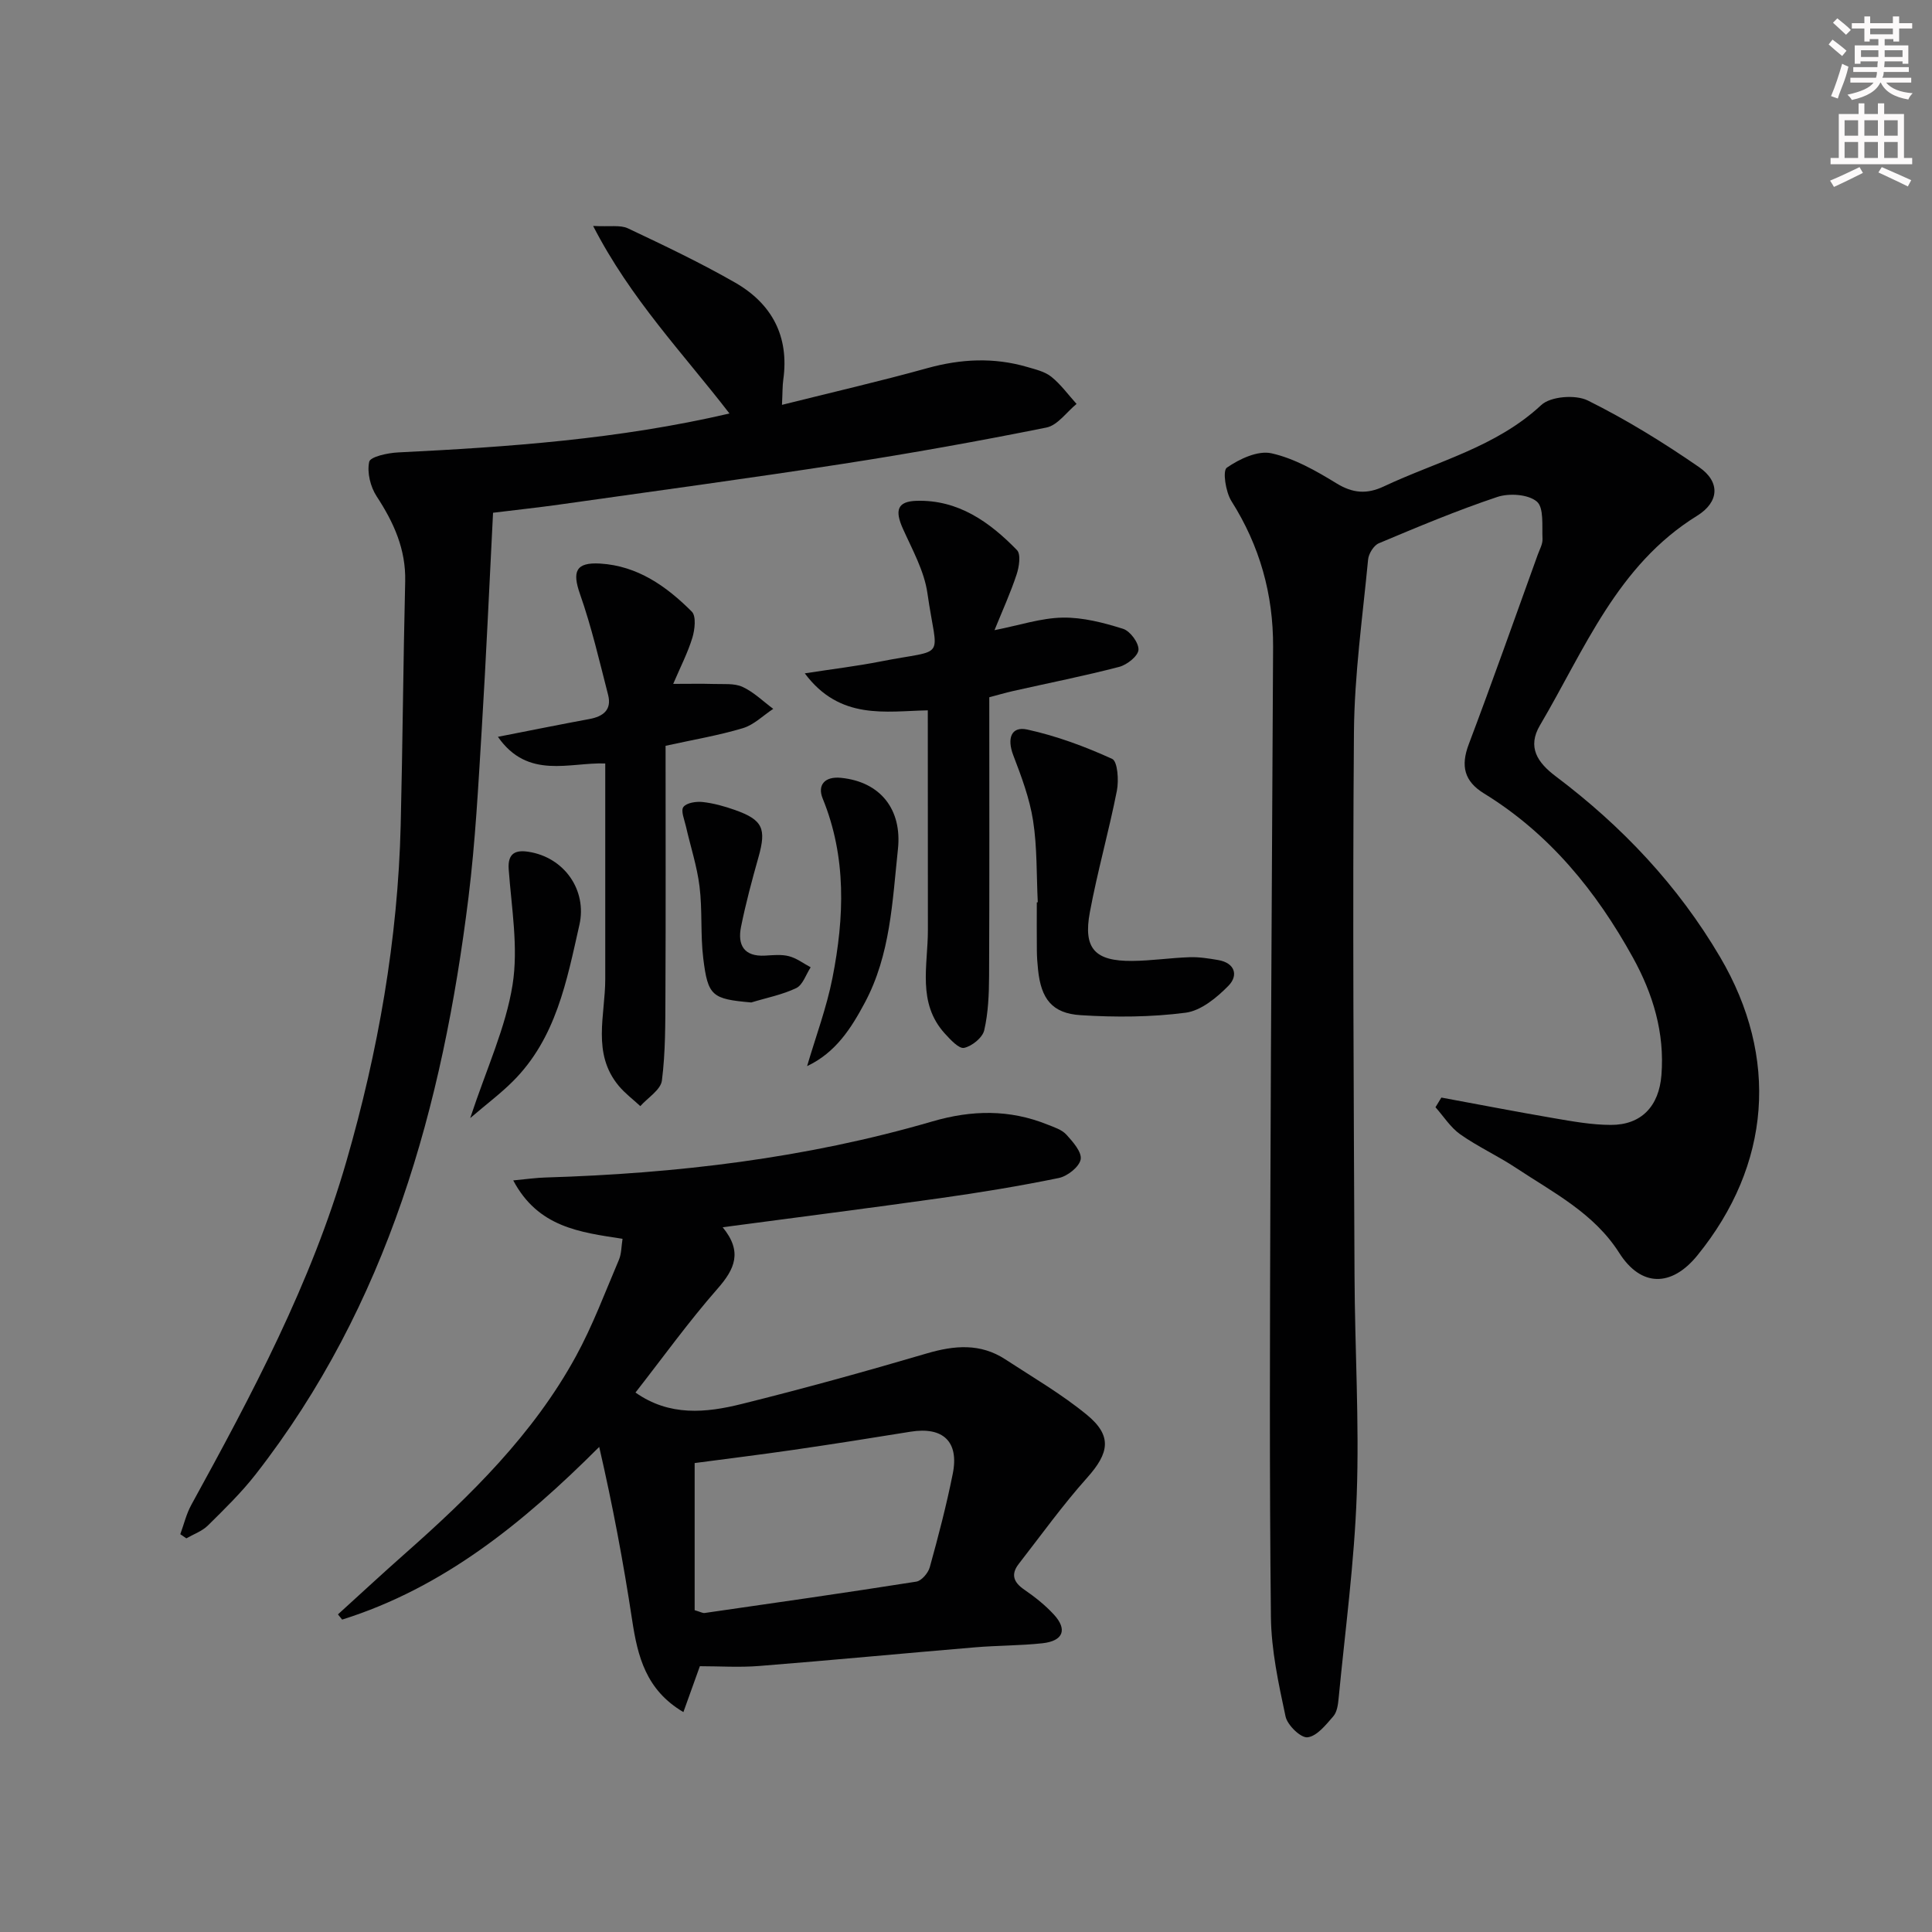 <svg enable-background="new 0 0 400 400" viewBox="0 0 400 400" xmlns="http://www.w3.org/2000/svg"><rect x="0" y="0" width="400" height="400" fill="#808080" stroke="none"/><g fill="#010102"><path d="m298.42 227.24c7.75 1.43 15.48 2.93 23.24 4.26 3.91.67 7.87 1.39 11.82 1.4 6.35.03 9.99-3.88 10.5-10.29.7-8.78-1.75-16.84-5.91-24.37-7.58-13.73-17.27-25.64-30.83-33.97-4.08-2.51-4.85-5.67-3.16-10.15 4.92-13.02 9.55-26.15 14.28-39.24.39-1.09 1.05-2.22 1-3.3-.13-2.68.33-6.47-1.18-7.74-1.79-1.51-5.72-1.77-8.18-.95-8.32 2.78-16.44 6.19-24.53 9.59-1.05.44-2.11 2.16-2.22 3.37-1.14 11.9-2.83 23.8-2.93 35.72-.3 37.48-.04 74.97.12 112.46.06 15.14 1 30.31.46 45.42-.5 14.08-2.4 28.11-3.75 42.15-.12 1.29-.32 2.85-1.11 3.75-1.53 1.76-3.39 4.12-5.33 4.34-1.4.16-4.17-2.52-4.55-4.31-1.45-6.78-2.95-13.7-3.03-20.58-.32-29.49-.21-58.98-.11-88.47.12-37.47.39-74.93.56-112.4.05-10.88-2.76-20.92-8.63-30.19-1.19-1.89-1.86-6.28-.95-6.91 2.6-1.81 6.43-3.61 9.24-2.98 4.72 1.05 9.24 3.63 13.45 6.21 3.39 2.09 6.33 2.29 9.81.65 11.06-5.21 23.21-8.11 32.6-16.85 1.94-1.81 7.11-2.2 9.64-.94 8 3.97 15.67 8.71 23.03 13.79 4.44 3.06 4.19 7.23-.41 10.08-16.56 10.24-23.29 27.72-32.52 43.36-2.69 4.55-.51 7.74 3.26 10.58 13.71 10.32 25.31 22.59 34.04 37.44 12.22 20.78 10.52 42.99-4.71 61.74-5.38 6.62-11.68 6.57-16.18-.5-5.24-8.25-13.65-12.49-21.38-17.61-3.74-2.48-7.87-4.37-11.53-6.94-2.03-1.43-3.45-3.72-5.14-5.62.41-.67.81-1.34 1.22-2z"/><path d="m149.62 254.09c4.16 5.06 2.51 8.65-1.04 12.7-6.02 6.86-11.37 14.31-17.01 21.52 7.04 4.97 14.6 4.21 21.98 2.37 12.85-3.19 25.63-6.73 38.34-10.47 5.72-1.68 11.09-2.14 16.25 1.23 5.69 3.72 11.63 7.17 16.86 11.46 5.32 4.37 4.67 7.92.07 13.06-5.05 5.65-9.49 11.84-14.15 17.83-1.69 2.18-1.07 3.82 1.16 5.34 2.18 1.5 4.3 3.18 6.09 5.12 2.89 3.13 1.97 5.5-2.35 5.97-4.62.5-9.29.45-13.93.84-14.9 1.25-29.78 2.68-44.68 3.86-4.11.33-8.28.05-12.31.05-1.13 3.15-2.16 6.03-3.41 9.5-7.75-4.57-9.47-11.52-10.61-19.04-1.81-11.94-4.04-23.81-6.82-35.86-15.72 15.71-32.22 29.15-53.22 35.75-.29-.36-.58-.72-.87-1.08 4.59-4.17 9.14-8.39 13.79-12.5 13.65-12.06 26.63-24.76 35.47-40.92 3.49-6.38 6.05-13.28 8.91-19.99.54-1.27.5-2.8.75-4.35-8.88-1.36-17.49-2.39-22.63-12.09 2.87-.27 4.76-.55 6.65-.6 27.15-.82 53.98-3.98 80.12-11.61 8.16-2.38 15.98-2.52 23.84.65 1.38.55 2.97 1.05 3.91 2.08 1.35 1.48 3.24 3.63 2.96 5.13-.29 1.55-2.73 3.48-4.52 3.85-8.11 1.67-16.31 3.01-24.52 4.17-14.75 2.08-29.57 3.96-45.08 6.03zm-5.8 79.28c1.17.34 1.65.64 2.08.58 14.61-2.1 29.23-4.19 43.81-6.49 1.09-.17 2.46-1.79 2.79-2.98 1.77-6.4 3.46-12.85 4.76-19.36 1.34-6.67-2.03-9.79-8.75-8.7-8.02 1.3-16.06 2.57-24.1 3.74-7.02 1.02-14.06 1.88-20.59 2.75z"/><path d="m37.33 317.64c.74-2.02 1.24-4.17 2.26-6.04 12.57-22.89 24.84-45.92 32.13-71.17 6.57-22.74 10.66-45.92 11.24-69.63.41-16.8.52-33.61.93-50.41.16-6.67-2.36-12.21-5.91-17.63-1.29-1.97-2.02-4.95-1.54-7.15.23-1.06 3.85-1.84 5.97-1.94 22.89-1.13 45.71-2.73 68.62-8.06-9.62-12.48-20.44-23.68-28.23-38.83 3.49.19 5.63-.25 7.21.5 7.49 3.54 15 7.11 22.19 11.23 7.6 4.36 11.23 11.11 9.97 20.1-.18 1.29-.14 2.61-.27 5.21 10.38-2.6 20.3-4.88 30.1-7.6 6.93-1.92 13.75-2.26 20.64-.25 1.74.51 3.68.95 5.03 2.04 1.97 1.58 3.5 3.72 5.22 5.62-2.07 1.69-3.93 4.43-6.25 4.89-13.98 2.81-28.02 5.33-42.11 7.51-19.53 3.02-39.11 5.66-58.68 8.43-4.26.6-8.54 1.06-13.77 1.7-.77 14.95-1.42 29.9-2.34 44.83-.71 11.6-1.32 23.24-2.74 34.77-5.35 43.25-16.68 84.38-44.08 119.5-2.96 3.79-6.44 7.18-9.87 10.57-1.2 1.19-2.96 1.8-4.47 2.67-.42-.3-.83-.58-1.25-.86z"/><path d="m192.09 147.07c-8.68.16-18.17 2.13-25.47-7.66 5.86-.91 10.84-1.5 15.75-2.47 13.91-2.74 11.67.11 9.64-14.14-.66-4.6-3.13-9-5.08-13.35-1.71-3.81-1.14-5.64 2.82-5.76 8.64-.26 15.14 4.38 20.8 10.2.85.87.45 3.49-.08 5.07-1.23 3.73-2.87 7.33-4.57 11.51 5.18-1.02 9.63-2.52 14.1-2.6 4.18-.07 8.48 1.05 12.52 2.32 1.47.46 3.28 2.92 3.19 4.35-.09 1.3-2.38 3.11-4 3.53-7.22 1.88-14.55 3.33-21.83 4.97-1.74.39-3.46.9-5.06 1.32 0 19.47.05 38.59-.04 57.71-.02 3.77-.17 7.62-1.01 11.25-.36 1.53-2.54 3.28-4.16 3.63-1.08.23-2.83-1.7-3.97-2.94-5.8-6.36-3.52-14.11-3.53-21.46-.02-14.93-.02-29.88-.02-45.48z"/><path d="m103.09 152.55c6.74-1.32 12.82-2.55 18.93-3.68 2.87-.53 4.68-1.91 3.88-5.01-1.8-7-3.43-14.07-5.82-20.87-1.63-4.64-.9-6.61 4.17-6.31 7.75.46 13.75 4.71 18.98 9.95.94.94.63 3.71.12 5.4-.95 3.11-2.47 6.05-3.97 9.56 3.31 0 5.88-.06 8.44.02 1.99.07 4.2-.18 5.91.6 2.32 1.07 4.26 2.99 6.36 4.55-2.08 1.37-4 3.32-6.29 4-5.03 1.51-10.24 2.38-16 3.65 0 17.36.05 34.43-.03 51.5-.03 5.95.02 11.94-.73 17.81-.25 1.92-2.91 3.54-4.47 5.29-1.5-1.39-3.17-2.64-4.47-4.2-5.6-6.73-2.79-14.59-2.79-22.07 0-14.76 0-29.52 0-44.67-7.35-.28-16.01 3.41-22.22-5.52z"/><path d="m214.86 186.8c-.28-5.63-.11-11.34-.97-16.88-.72-4.63-2.42-9.16-4.11-13.57-1.31-3.43-.46-6.03 2.89-5.31 6.04 1.32 11.96 3.51 17.59 6.08 1.13.51 1.4 4.44.98 6.58-1.66 8.43-4.03 16.73-5.6 25.18-1.4 7.52 1.05 10.13 8.75 10.07 3.97-.03 7.93-.64 11.9-.77 1.95-.07 3.94.25 5.88.58 3.54.59 4.26 3.2 2.17 5.33-2.41 2.46-5.68 5.16-8.86 5.58-7.16.93-14.52.97-21.75.51-5.92-.37-8.19-3.4-8.81-9.39-.14-1.32-.24-2.65-.25-3.98-.04-3.33-.01-6.65-.01-9.98.07-.02.13-.02.2-.03z"/><path d="m167.1 220.73c1.79-6.09 4.04-12.1 5.26-18.3 2.45-12.47 2.93-24.97-2.03-37.1-1.15-2.82.45-4.62 3.77-4.29 8.25.82 12.68 6.62 11.81 14.75-1.16 10.86-1.54 21.85-6.86 31.81-2.84 5.32-6.03 10.33-11.95 13.13z"/><path d="m97.35 231.49c3.43-10.37 7.37-18.78 8.77-27.6 1.23-7.73-.22-15.93-.8-23.9-.25-3.46 1.55-4.03 4.08-3.64 7.45 1.14 12.18 7.97 10.56 15.13-2.63 11.64-4.83 23.49-13.79 32.41-2.45 2.45-5.25 4.55-8.82 7.6z"/><path d="m155.54 207.55c-8.1-.72-8.98-1.28-9.94-9.15-.6-4.92-.16-9.96-.77-14.87-.52-4.21-1.88-8.31-2.82-12.46-.31-1.35-1.1-3.23-.52-3.99.67-.88 2.65-1.18 3.99-1.03 2.28.25 4.55.89 6.72 1.66 5.73 2.04 6.5 3.85 4.84 9.74-1.35 4.78-2.64 9.59-3.62 14.45-.75 3.73.59 6.19 4.96 5.95 1.65-.09 3.4-.29 4.96.12 1.59.41 3.01 1.5 4.5 2.3-.97 1.48-1.62 3.64-2.98 4.3-2.9 1.39-6.19 2.02-9.32 2.98z"/></g><path d="m378.6 9.2.8-1c.9.7 1.9 1.4 2.9 2.3l-.9 1.1c-1.1-.9-2-1.7-2.8-2.4zm.5 10.7c.9-2.1 1.6-4.3 2.3-6.7.4.2.8.4 1.3.6-.7 3.1-1.5 4.3-2.2 6.6zm.4-15.2.9-.9c1 .8 2 1.6 2.8 2.4l-1 1c-1-.9-1.9-1.8-2.7-2.5zm12.5-1.3h1.2v1.4h2.7v1.1h-2.7v2.7h-1.2v-.5h-1.8v1.3h4.9v3.8h-1.2v-.5h-3.7c0 .4-.1.9-.1 1.2h5.1v1h-5.2c0 .5-.1.9-.3 1.2h6v1h-5.2c1.1 1.3 2.9 2 5.5 2.2-.4.4-.7.8-.9 1.3-2.9-.5-4.8-1.6-5.7-3.5h-.1c-.8 1.7-2.7 2.9-5.9 3.6-.2-.4-.6-.8-.9-1.1 2.8-.6 4.6-1.4 5.4-2.5h-4.8v-1h5.3c.1-.3.2-.7.2-1.2h-4.9v-1h5c0-.4 0-.8.1-1.2h-3.6v.5h-1.2v-3.8h4.9v-1.3h-1.8v.5h-1.1v-2.7h-2.6v-1.1h2.6v-1.4h1.2v1.4h4.7v-1.4zm-6.7 8.4h3.6c0-.4 0-.9 0-1.4h-3.6zm1.9-4.7h4.7v-1.2h-4.7zm6.7 3.3h-3.7v1.4h3.7z" fill="#fcfafa"/><path d="m384.7 21.4h1.3v2.2h2.8v-2.2h1.3v2.2h4.1v9.1h1.7v1.3h-16.9v-1.3h1.7v-9.1h4.1v-2.2zm.3 13.2.7 1.2c-1.8.9-3.8 1.9-6 2.9-.2-.4-.5-.8-.8-1.3 2.4-1 4.4-2 6.1-2.8zm-3.1-6.5h2.8v-3.2h-2.8zm0 4.6h2.8v-3.3h-2.8v3.2zm4.1-4.6h2.8v-3.2h-2.8zm0 4.6h2.8v-3.3h-2.8zm3.6 1.9c2.1.9 4.1 1.8 6.1 2.7l-.7 1.3c-2.2-1.1-4.2-2-6.1-2.9zm3.3-9.7h-2.8v3.2h2.8zm-2.8 7.8h2.8v-3.3h-2.8z" fill="#fcfafa"/></svg>